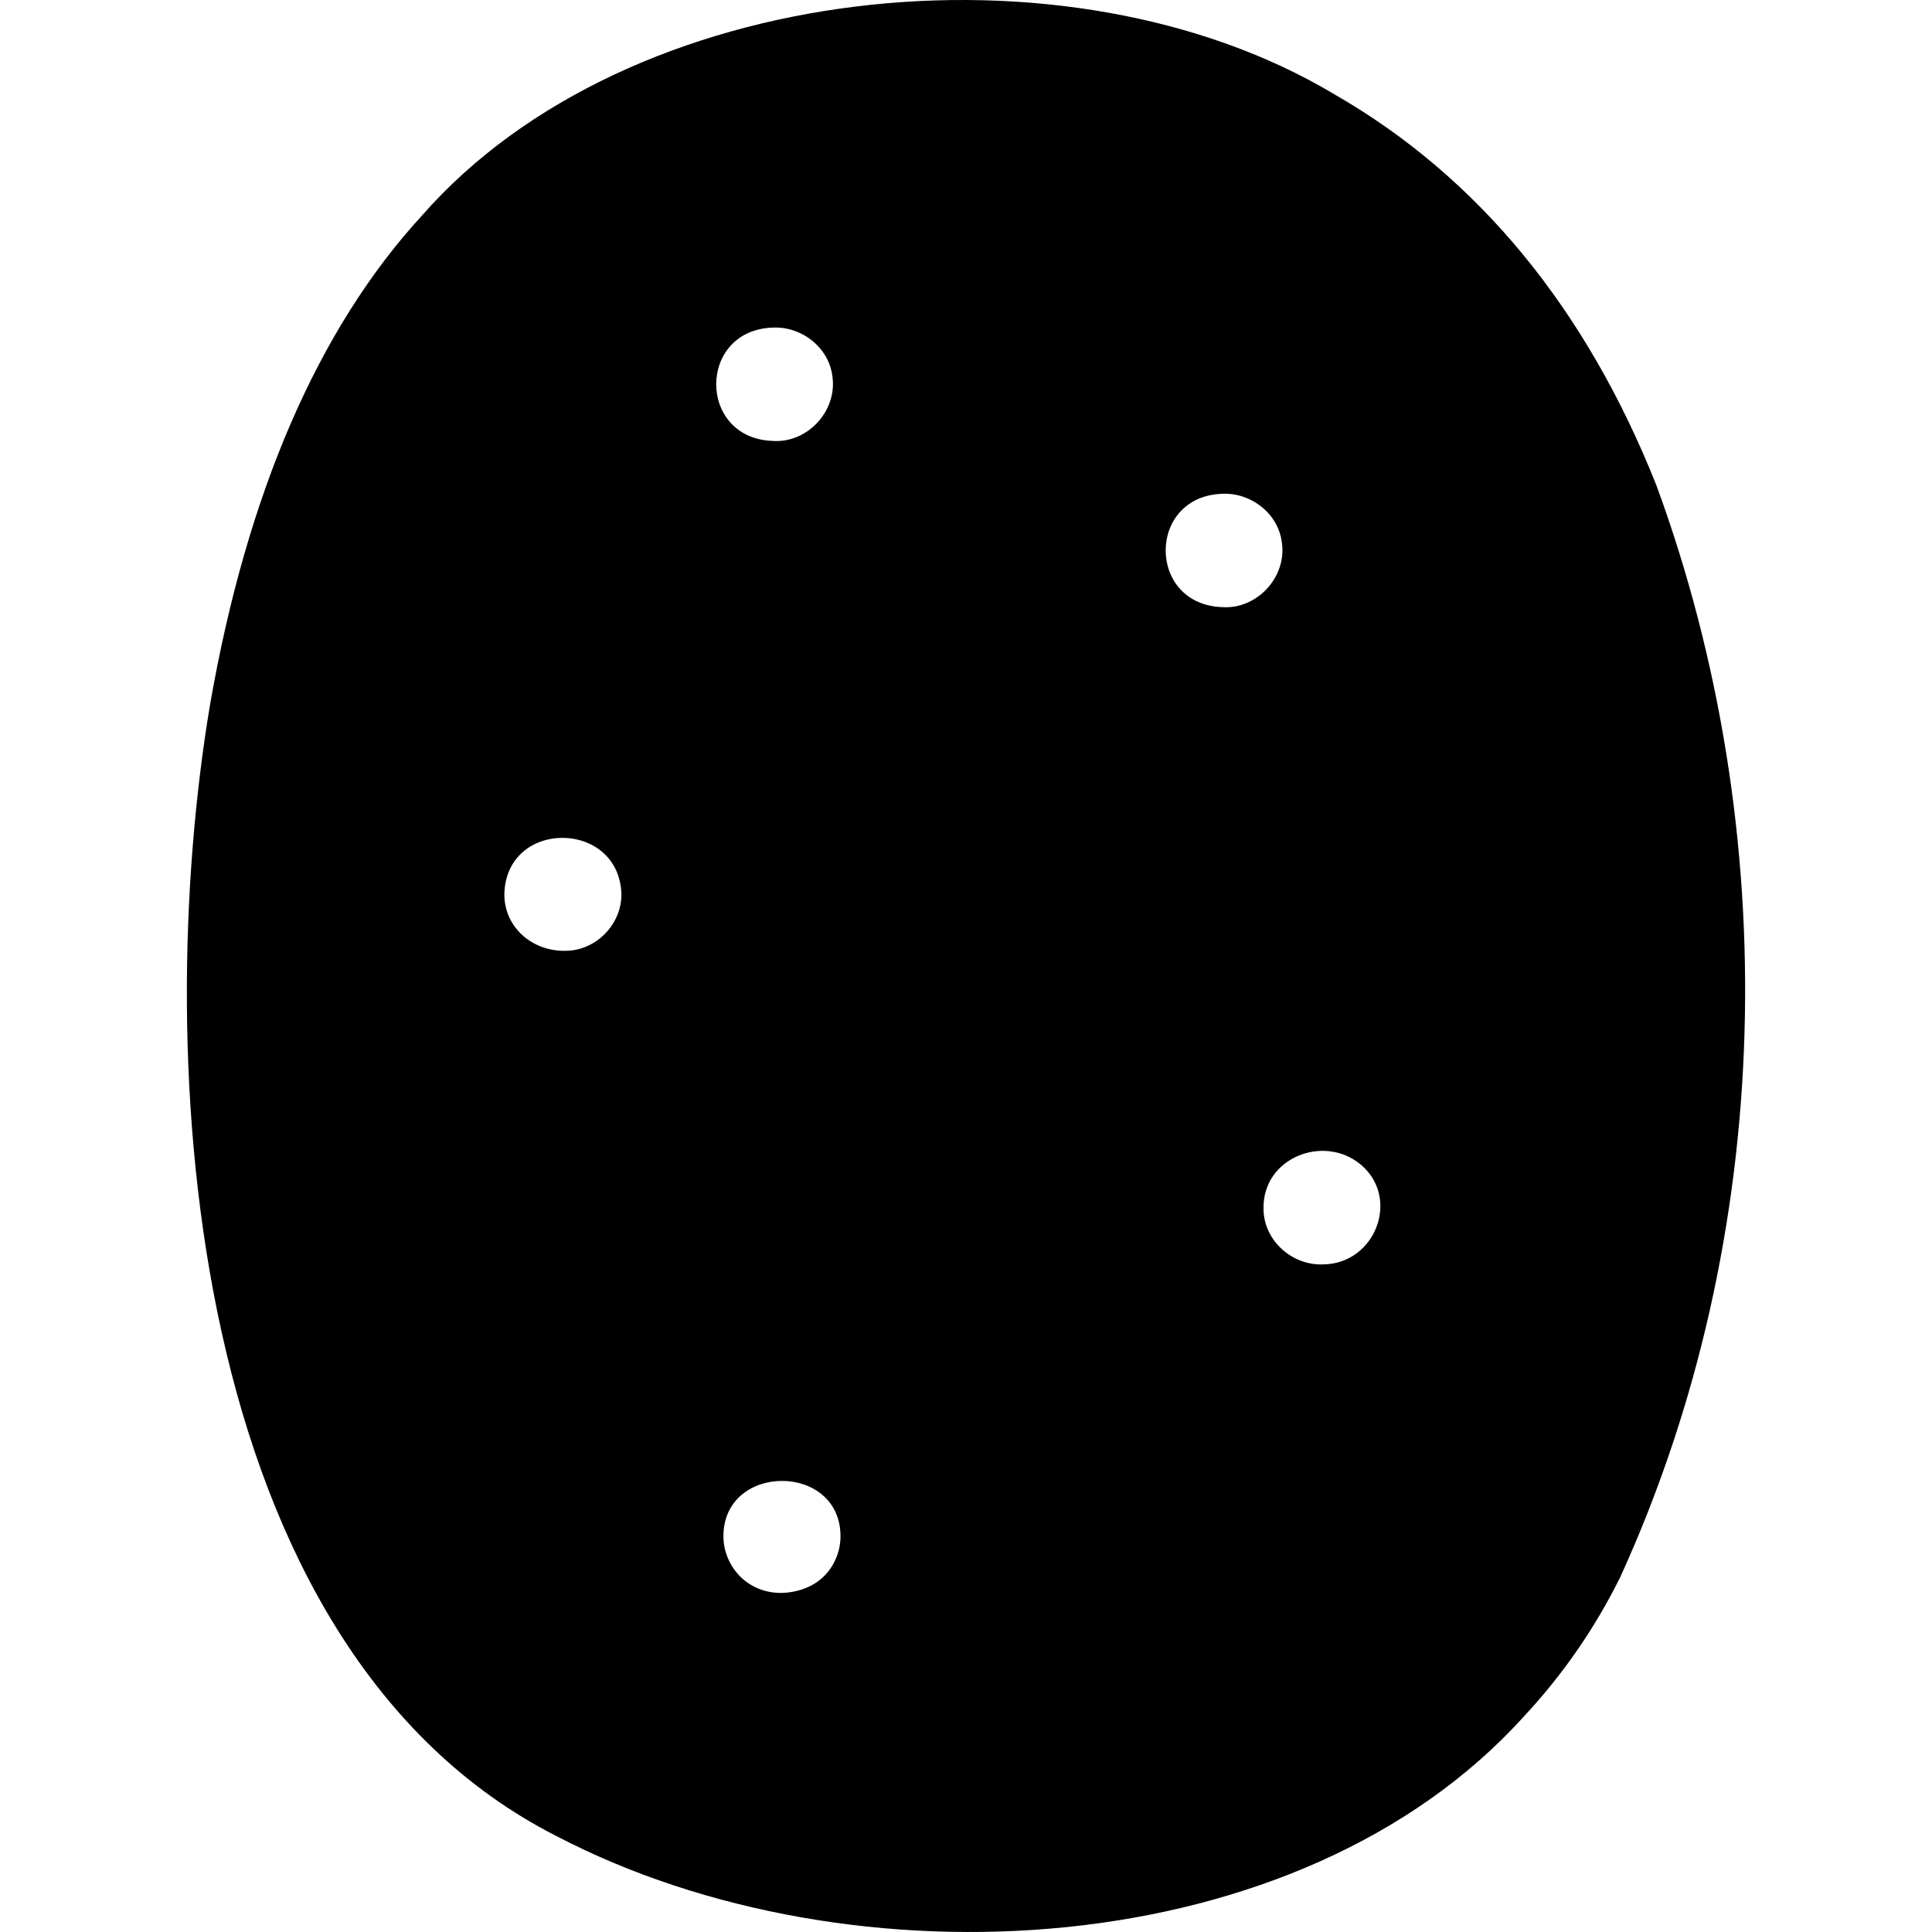 <!-- icon666.com - MILLIONS OF FREE VECTOR ICONS --><svg id="Layer_1" enable-background="new 0 0 511.505 511.505" viewBox="0 0 511.505 511.505" xmlns="http://www.w3.org/2000/svg"><path d="m438.575 128.587c-18.624-46.935-47.296-81.782-85.22-103.576-70.663-42.37-186.913-30.402-241.648 32.067-27.495 29.937-46.376 73.547-56.12 129.617-15.663 93.717-6.625 249.494 91.861 299.48 77.92 40.592 196.763 34.118 256.192-31.94 10.149-10.899 18.669-23.241 25.324-36.682 41.297-90.419 43.237-197.286 9.611-288.966zm-289.049 123.145c-8.548.102-16-6.125-16-14.997.48-20.008 30.381-19.751 31.001 0 .038 8.116-6.868 15.075-15.001 14.997zm55-164.997c7.745-.399 15.072 5.334 15.89 13.17 1.148 9.06-6.742 17.496-15.89 16.83-19.875-.735-19.872-29.267 0-30zm2.999 334.974c-3.731.199-7.449-.913-10.387-3.274-3.456-2.777-5.612-7.177-5.612-11.699 0-19.52 31-19.565 31 0 0 3.727-1.413 7.369-3.928 10.12-2.801 3.062-6.97 4.634-11.073 4.853zm116-260.974c-19.874-.734-19.872-29.267 0-30 7.623-.391 14.872 5.153 15.847 12.846 1.397 9.151-6.565 17.831-15.847 17.154zm27.001 174.012c-8.425.465-16.152-6.413-16.001-15.012-.086-13.155 15.791-19.506 25.607-11.52 10.722 8.82 4.119 26.222-9.606 26.532z"></path></svg>